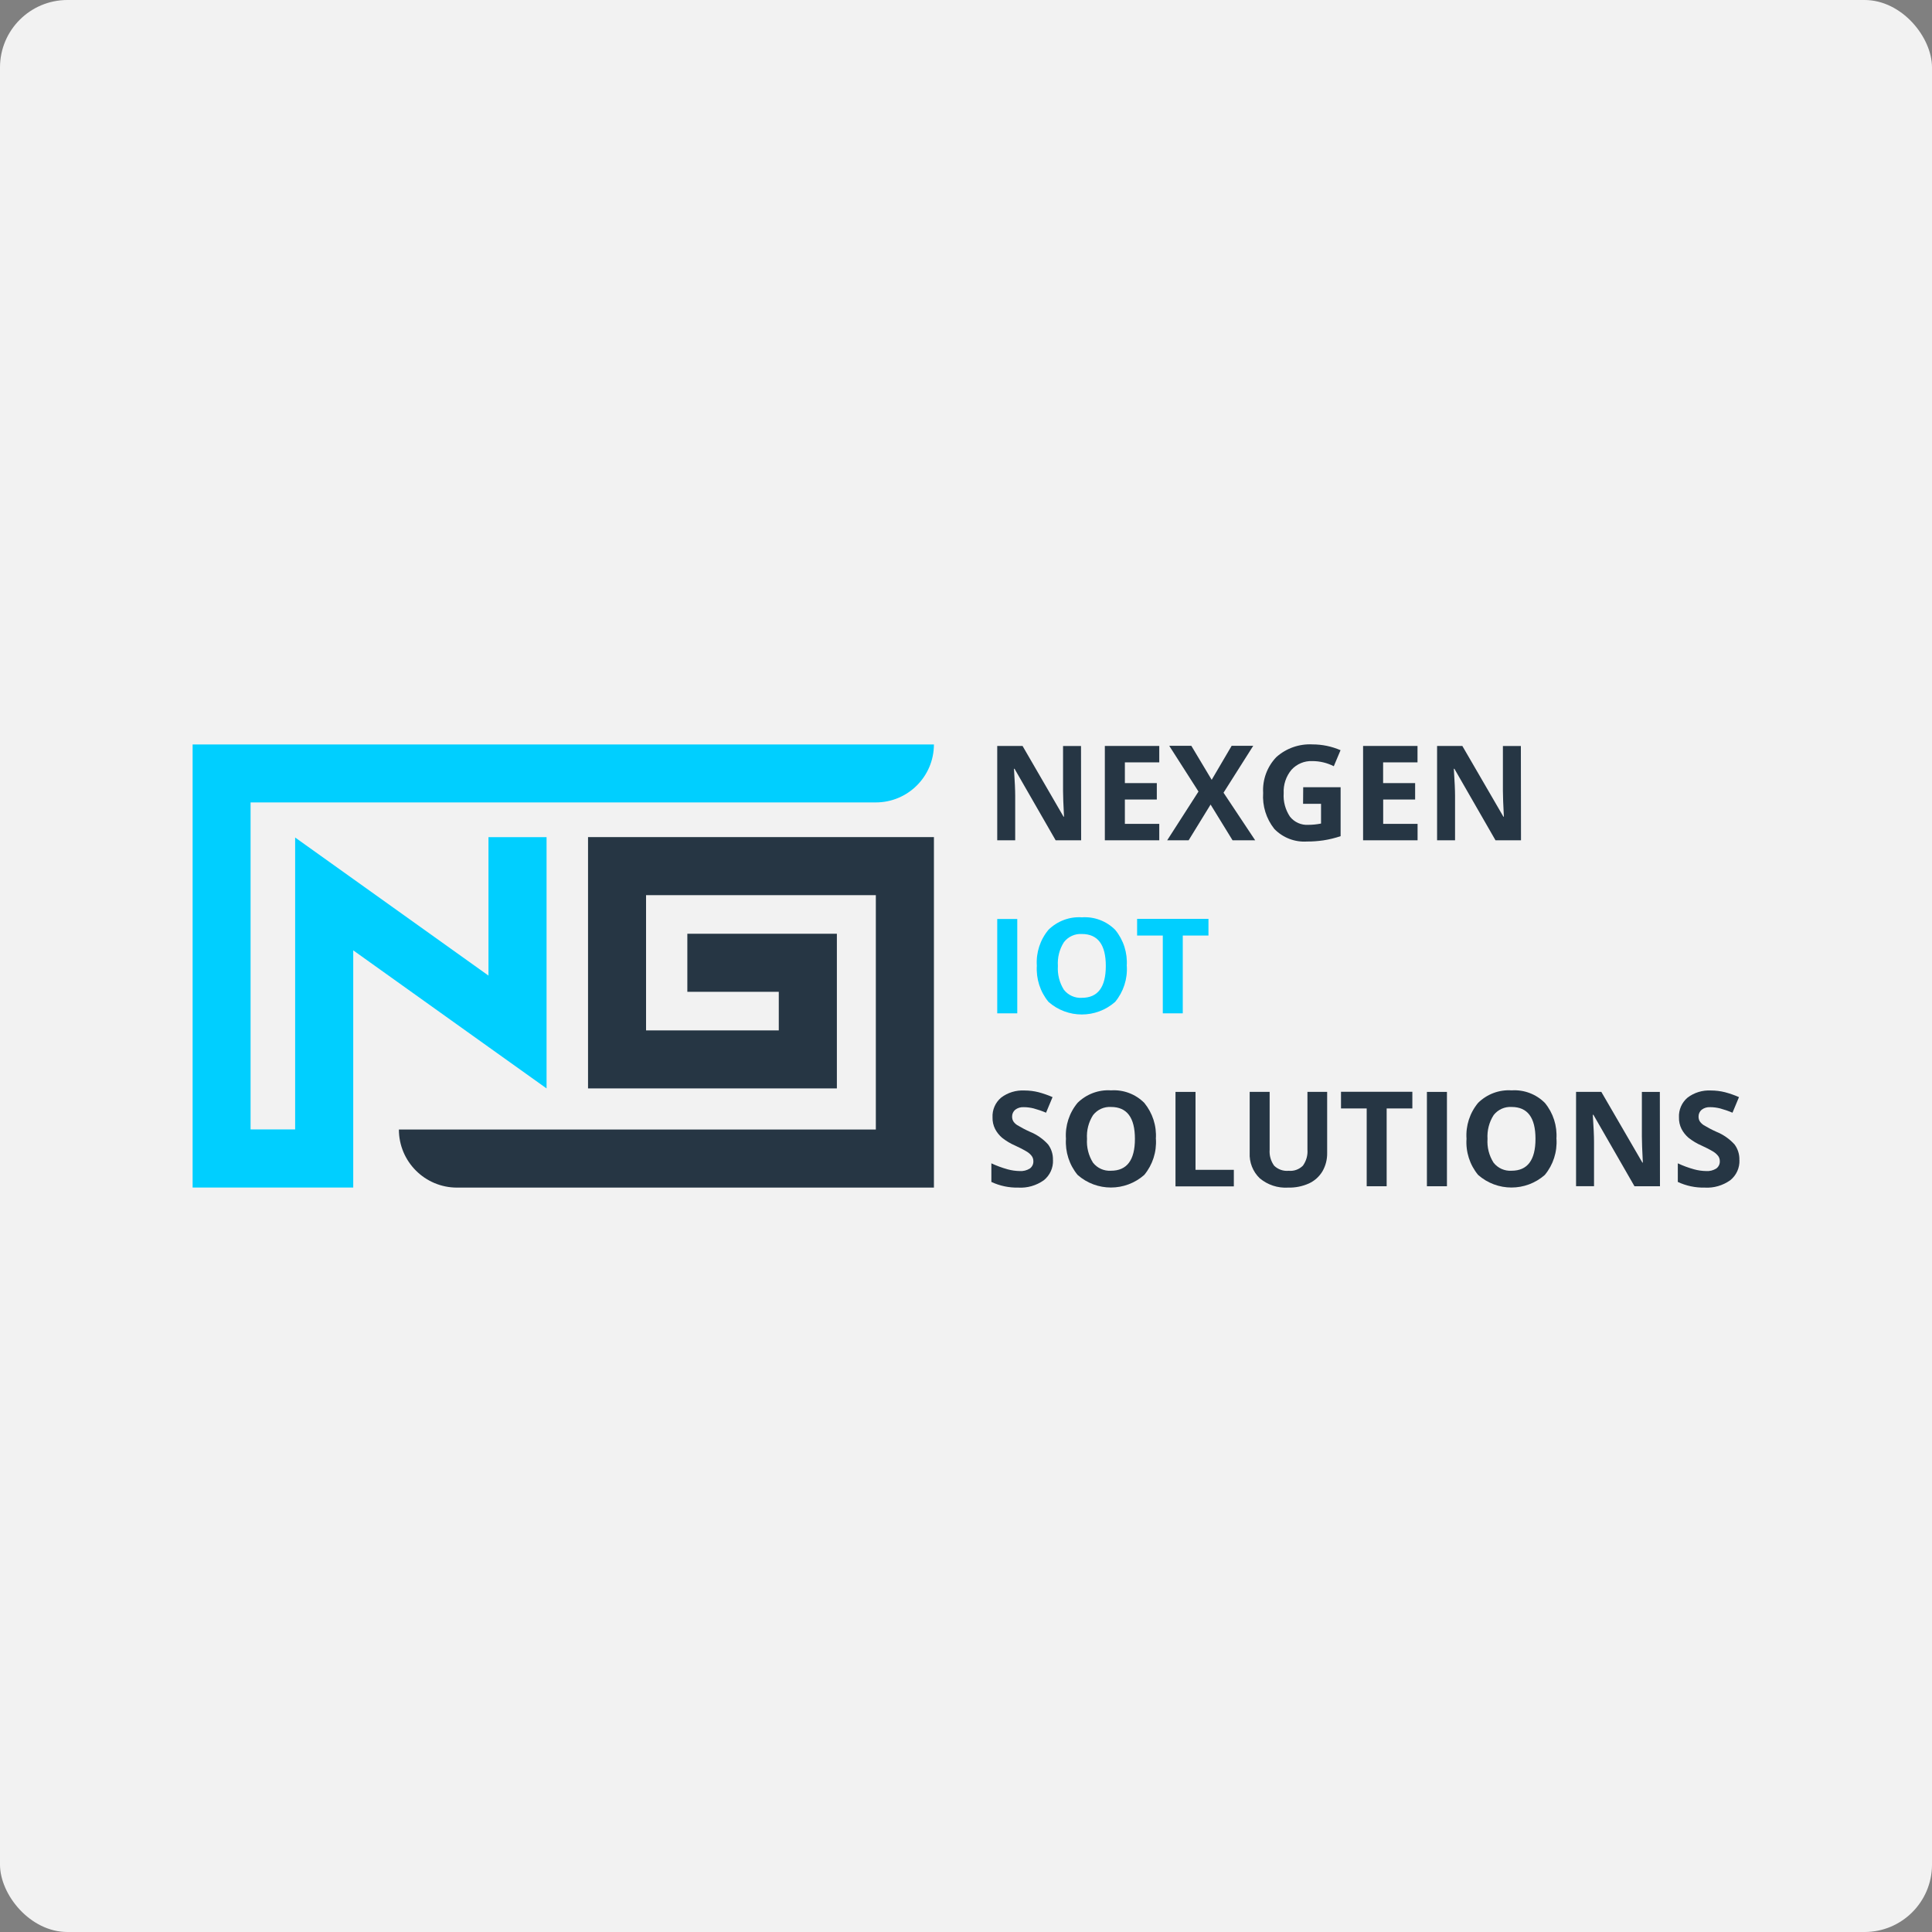 <?xml version="1.0" encoding="UTF-8"?><svg id="Layer_1" xmlns="http://www.w3.org/2000/svg" xmlns:xlink="http://www.w3.org/1999/xlink" viewBox="0 0 300 300"><rect x="0" y="0" width="300" height="300" fill="#808080" stroke="none"/><defs><style>.cls-1{fill:none;}.cls-2{fill:#f2f2f2;}.cls-3{fill:#00cfff;}.cls-4{fill:#263644;}</style><clipPath id="clippath"><rect class="cls-1" x="-1781.97" y="361.27" width="1920" height="1080"/></clipPath></defs><rect id="Rectangle_487" class="cls-2" width="300" height="300" rx="10.47" ry="10.47"/><g id="Group_172"><path id="Path_14266" class="cls-4" d="M136,129.98h-44.69v39.03h38.64v-24.02h-23.22v9.02h14.2v5.99h-20.61v-21h35.68v36.39H61.94c0,4.98,4.04,9.02,9.02,9.02h74.06v-54.43h-9.02Z"/><path id="Path_14267" class="cls-3" d="M145.02,115.6H29.91v68.8h24.94v-36.83l21,15,9.02,6.44v-39.02h-9.02v21.5l-21-15-9.02-6.44v45.33h-6.92v-50.78h97.08c4.98,0,9.02-4.02,9.03-9Z"/><g id="Group_169"><path id="Path_14268" class="cls-4" d="M167.87,130.48h-3.95l-6.38-11.1h-.09c.13,1.96,.19,3.36,.19,4.19v6.91h-2.79v-14.65h3.93l6.37,10.99h.07c-.1-1.91-.15-3.25-.15-4.04v-6.94h2.79l.02,14.66Z"/><path id="Path_14269" class="cls-4" d="M180.01,130.48h-8.45v-14.65h8.45v2.55h-5.34v3.22h4.96v2.55h-4.96v3.78h5.34v2.55Z"/><path id="Path_14270" class="cls-4" d="M194.93,130.48h-3.54l-3.41-5.55-3.41,5.55h-3.33l4.86-7.57-4.54-7.1h3.43l3.16,5.28,3.1-5.28h3.35l-4.61,7.28,4.92,7.4Z"/><path id="Path_14271" class="cls-4" d="M202.35,122.24h5.82v7.6c-.87,.29-1.76,.51-2.67,.65-.85,.12-1.7,.19-2.55,.18-1.89,.13-3.75-.59-5.07-1.95-1.26-1.58-1.88-3.58-1.74-5.6-.12-2.05,.62-4.06,2.03-5.54,1.54-1.39,3.57-2.1,5.64-1.99,1.5,0,2.98,.31,4.35,.9l-1.05,2.49c-1.04-.53-2.18-.8-3.34-.8-1.23-.05-2.41,.45-3.23,1.35-.85,1.02-1.28,2.32-1.21,3.64-.09,1.29,.26,2.57,.98,3.65,.69,.86,1.75,1.33,2.84,1.26,.66,0,1.33-.07,1.98-.2v-3.06h-2.79l.02-2.59Z"/><path id="Path_14272" class="cls-4" d="M220.11,130.48h-8.45v-14.65h8.45v2.55h-5.34v3.22h4.97v2.55h-4.96v3.78h5.34v2.55Z"/><path id="Path_14273" class="cls-4" d="M236.18,130.48h-3.96l-6.38-11.1h-.09c.13,1.96,.19,3.36,.19,4.19v6.91h-2.79v-14.65h3.92l6.38,10.99h.07c-.1-1.91-.15-3.25-.15-4.04v-6.94h2.79l.02,14.66Z"/></g><g id="Group_170"><path id="Path_14274" class="cls-3" d="M154.85,157.35v-14.65h3.11v14.65h-3.11Z"/><path id="Path_14275" class="cls-3" d="M174.97,149.99c.13,2.02-.52,4.02-1.81,5.58-2.96,2.61-7.39,2.61-10.35,0-1.3-1.57-1.94-3.59-1.81-5.62-.14-2.02,.51-4.02,1.81-5.58,1.38-1.35,3.26-2.06,5.19-1.93,1.93-.13,3.81,.58,5.17,1.95,1.29,1.57,1.93,3.58,1.79,5.61Zm-10.7,0c-.09,1.3,.24,2.6,.93,3.7,.67,.85,1.71,1.32,2.79,1.25,2.48,0,3.72-1.65,3.72-4.95s-1.24-4.95-3.7-4.96c-1.08-.07-2.12,.4-2.79,1.25-.71,1.1-1.04,2.4-.95,3.71Z"/><path id="Path_14276" class="cls-3" d="M183.67,157.35h-3.11v-12.08h-3.99v-2.59h11.08v2.59h-3.99v12.08Z"/></g><g id="Group_171"><path id="Path_14277" class="cls-4" d="M163.51,180.13c.05,1.22-.48,2.38-1.43,3.14-1.16,.82-2.56,1.23-3.98,1.14-1.43,.03-2.86-.27-4.16-.88v-2.89c.81,.38,1.65,.69,2.52,.93,.61,.17,1.25,.26,1.88,.27,.55,.04,1.1-.1,1.57-.39,.37-.27,.58-.71,.55-1.16,0-.28-.08-.54-.24-.77-.19-.26-.43-.47-.7-.65-.61-.37-1.25-.7-1.9-.99-.72-.31-1.4-.72-2.02-1.21-.44-.38-.81-.84-1.08-1.36-.28-.56-.42-1.18-.4-1.8-.06-1.17,.43-2.3,1.32-3.06,1.04-.8,2.34-1.19,3.65-1.12,.74,0,1.47,.09,2.18,.27,.74,.2,1.47,.45,2.17,.76l-1.01,2.42c-.63-.27-1.28-.49-1.94-.67-.49-.12-1-.19-1.51-.19-.49-.03-.97,.11-1.35,.41-.31,.27-.48,.66-.47,1.07,0,.25,.06,.5,.19,.72,.16,.24,.37,.44,.61,.59,.64,.38,1.29,.73,1.97,1.03,1.08,.44,2.04,1.11,2.82,1.97,.52,.7,.78,1.55,.75,2.42Z"/><path id="Path_14278" class="cls-4" d="M179.49,176.84c.13,2.03-.51,4.03-1.81,5.6-2.96,2.61-7.39,2.61-10.35,0-1.3-1.57-1.94-3.59-1.81-5.62-.14-2.02,.51-4.02,1.81-5.58,1.38-1.35,3.26-2.06,5.19-1.93,1.93-.13,3.81,.58,5.17,1.95,1.28,1.57,1.93,3.56,1.79,5.59Zm-10.7,0c-.09,1.3,.24,2.6,.93,3.7,.67,.85,1.71,1.32,2.79,1.25,2.48,0,3.72-1.65,3.72-4.95s-1.24-4.95-3.7-4.95c-1.08-.07-2.12,.4-2.79,1.25-.71,1.1-1.04,2.4-.95,3.71Z"/><path id="Path_14279" class="cls-4" d="M182.53,184.2v-14.65h3.11v12.1h5.95v2.57h-9.06Z"/><path id="Path_14280" class="cls-4" d="M206.08,169.53v9.5c.02,1-.23,1.98-.73,2.85-.49,.82-1.22,1.48-2.09,1.88-1.02,.46-2.13,.68-3.25,.65-1.6,.1-3.17-.42-4.4-1.45-1.07-1.03-1.64-2.48-1.56-3.97v-9.45h3.1v8.98c-.07,.89,.18,1.77,.7,2.49,.6,.58,1.42,.87,2.26,.79,.82,.08,1.63-.22,2.21-.8,.52-.73,.77-1.61,.7-2.5v-8.96h3.07Z"/><path id="Path_14281" class="cls-4" d="M215.33,184.2h-3.11v-12.08h-3.99v-2.59h11.08v2.59h-3.99v12.08Z"/><path id="Path_14282" class="cls-4" d="M221.57,184.2v-14.65h3.11v14.65h-3.11Z"/><path id="Path_14283" class="cls-4" d="M241.69,176.84c.13,2.03-.51,4.03-1.81,5.6-2.96,2.61-7.4,2.61-10.36,0-1.3-1.57-1.94-3.59-1.8-5.62-.14-2.02,.51-4.02,1.81-5.58,1.38-1.35,3.26-2.06,5.19-1.93,1.92-.13,3.81,.58,5.17,1.95,1.29,1.57,1.93,3.56,1.79,5.59Zm-10.71,0c-.09,1.3,.24,2.6,.94,3.7,.67,.85,1.71,1.32,2.79,1.25,2.48,0,3.72-1.65,3.72-4.95s-1.23-4.95-3.7-4.95c-1.08-.07-2.12,.4-2.79,1.25-.71,1.1-1.04,2.4-.96,3.71Z"/><path id="Path_14284" class="cls-4" d="M257.75,184.2h-3.95l-6.38-11.1h-.09c.13,1.96,.19,3.35,.19,4.19v6.9h-2.79v-14.65h3.92l6.38,10.99h.07c-.1-1.91-.15-3.26-.15-4.04v-6.94h2.79l.02,14.66Z"/><path id="Path_14285" class="cls-4" d="M270.1,180.13c.05,1.22-.48,2.38-1.43,3.14-1.16,.82-2.56,1.23-3.98,1.14-1.43,.03-2.86-.27-4.16-.88v-2.89c.81,.38,1.65,.69,2.52,.93,.61,.17,1.25,.26,1.88,.27,.55,.04,1.1-.1,1.57-.39,.37-.27,.58-.71,.55-1.16,0-.28-.08-.54-.24-.77-.19-.25-.43-.47-.7-.65-.61-.37-1.25-.7-1.9-.99-.72-.31-1.4-.72-2.02-1.21-.44-.38-.81-.84-1.08-1.36-.28-.56-.42-1.18-.4-1.8-.06-1.17,.43-2.3,1.32-3.06,1.04-.8,2.34-1.19,3.65-1.12,.74,0,1.47,.09,2.18,.27,.74,.2,1.47,.45,2.17,.76l-1.01,2.42c-.63-.27-1.28-.49-1.94-.67-.49-.12-1-.19-1.51-.19-.49-.03-.97,.11-1.35,.41-.31,.27-.48,.66-.47,1.07,0,.25,.06,.5,.19,.72,.16,.23,.37,.43,.61,.59,.64,.38,1.29,.73,1.97,1.03,1.08,.44,2.04,1.11,2.82,1.97,.52,.7,.78,1.55,.75,2.42Z"/></g></g></svg>